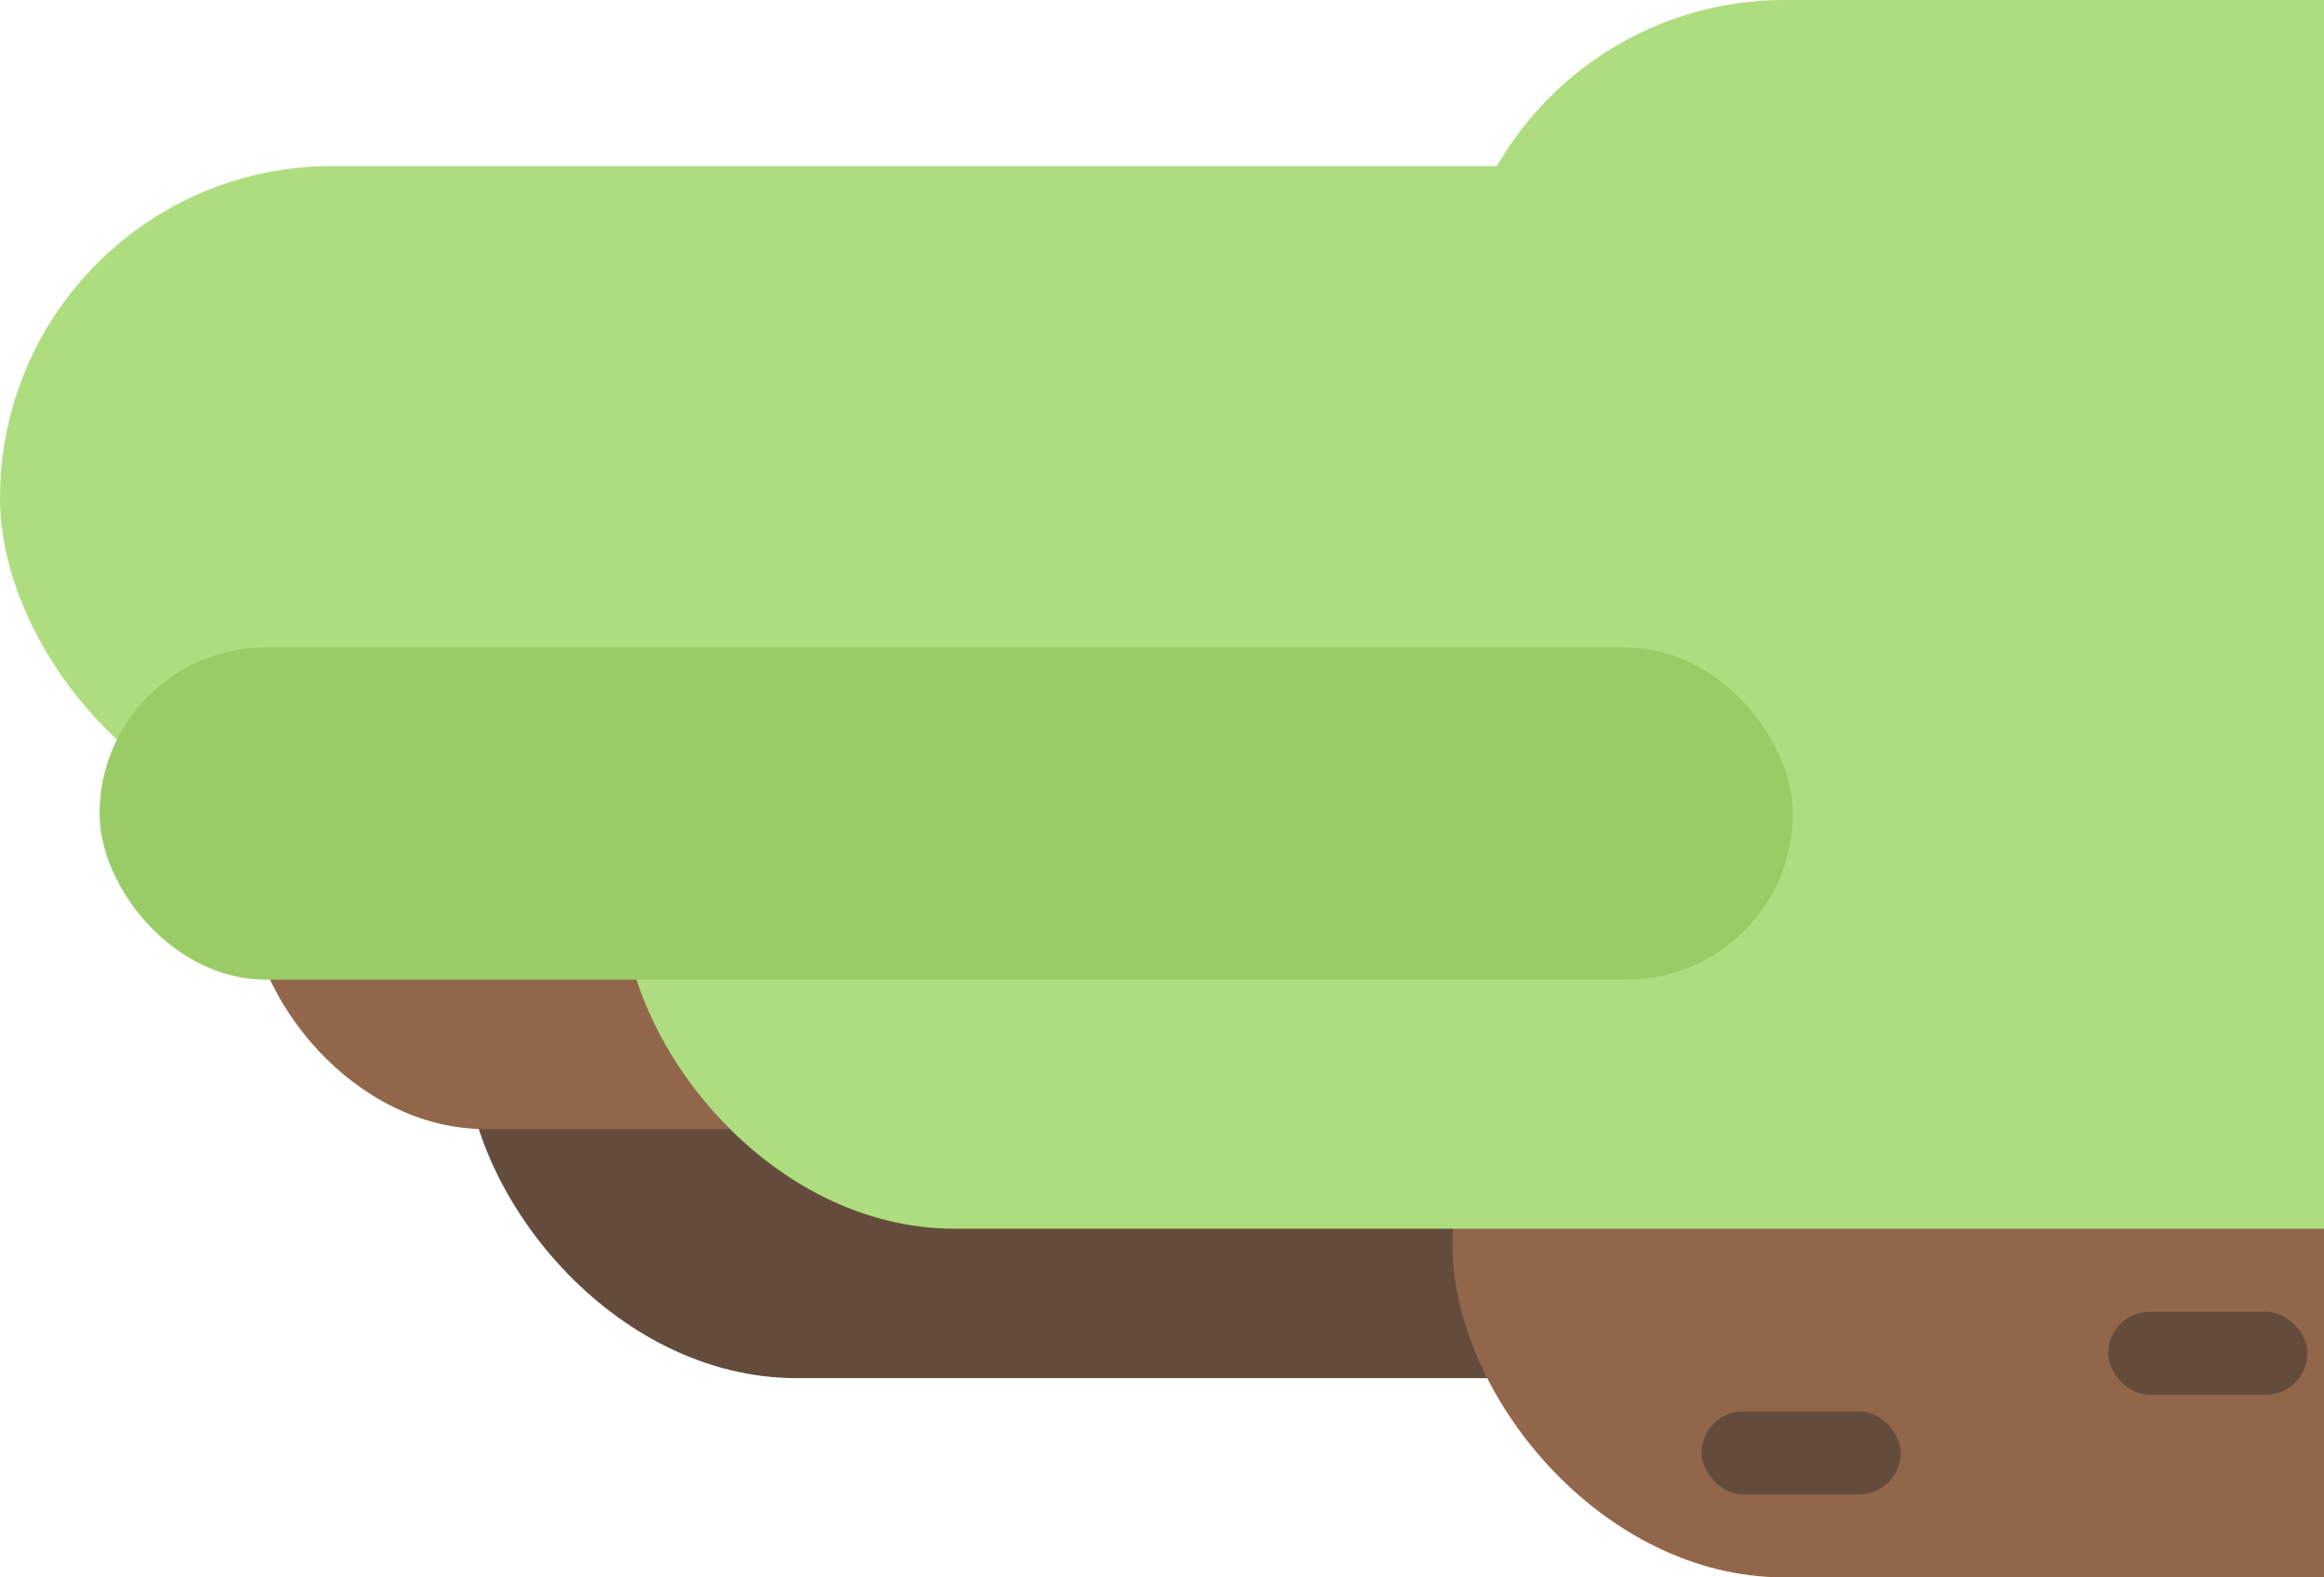<svg width="280px" height="190px" viewBox="0 0 280 190" version="1.1" xmlns="http://www.w3.org/2000/svg" xmlns:xlink="http://www.w3.org/1999/xlink"><g stroke="none" stroke-width="1" fill="none" fill-rule="evenodd"><rect fill="" x="0" y="60" width="280" height="130"></rect><rect fill="#AEDD7F" x="0" y="20" width="750" height="80" rx="40"></rect><rect fill="#644C3C" x="56" y="86" width="335" height="80" rx="40"></rect><rect fill="#91664A" x="30" y="79" width="140" height="57" rx="28.5"></rect><rect fill="#91664A" x="175" y="110" width="400" height="80" rx="40"></rect><rect fill="#644C3C" x="205" y="170" width="24" height="10" rx="5"></rect><rect fill="#644C3C" x="254" y="158" width="24" height="10" rx="5"></rect><rect fill="#AEDD7F" x="75" y="68" width="600" height="80" rx="40"></rect><rect fill="#AEDD7F" x="175" y="0" width="400" height="80" rx="40"></rect><rect fill="#99CC66" x="12" y="78" width="204" height="40" rx="20"></rect></g></svg>
